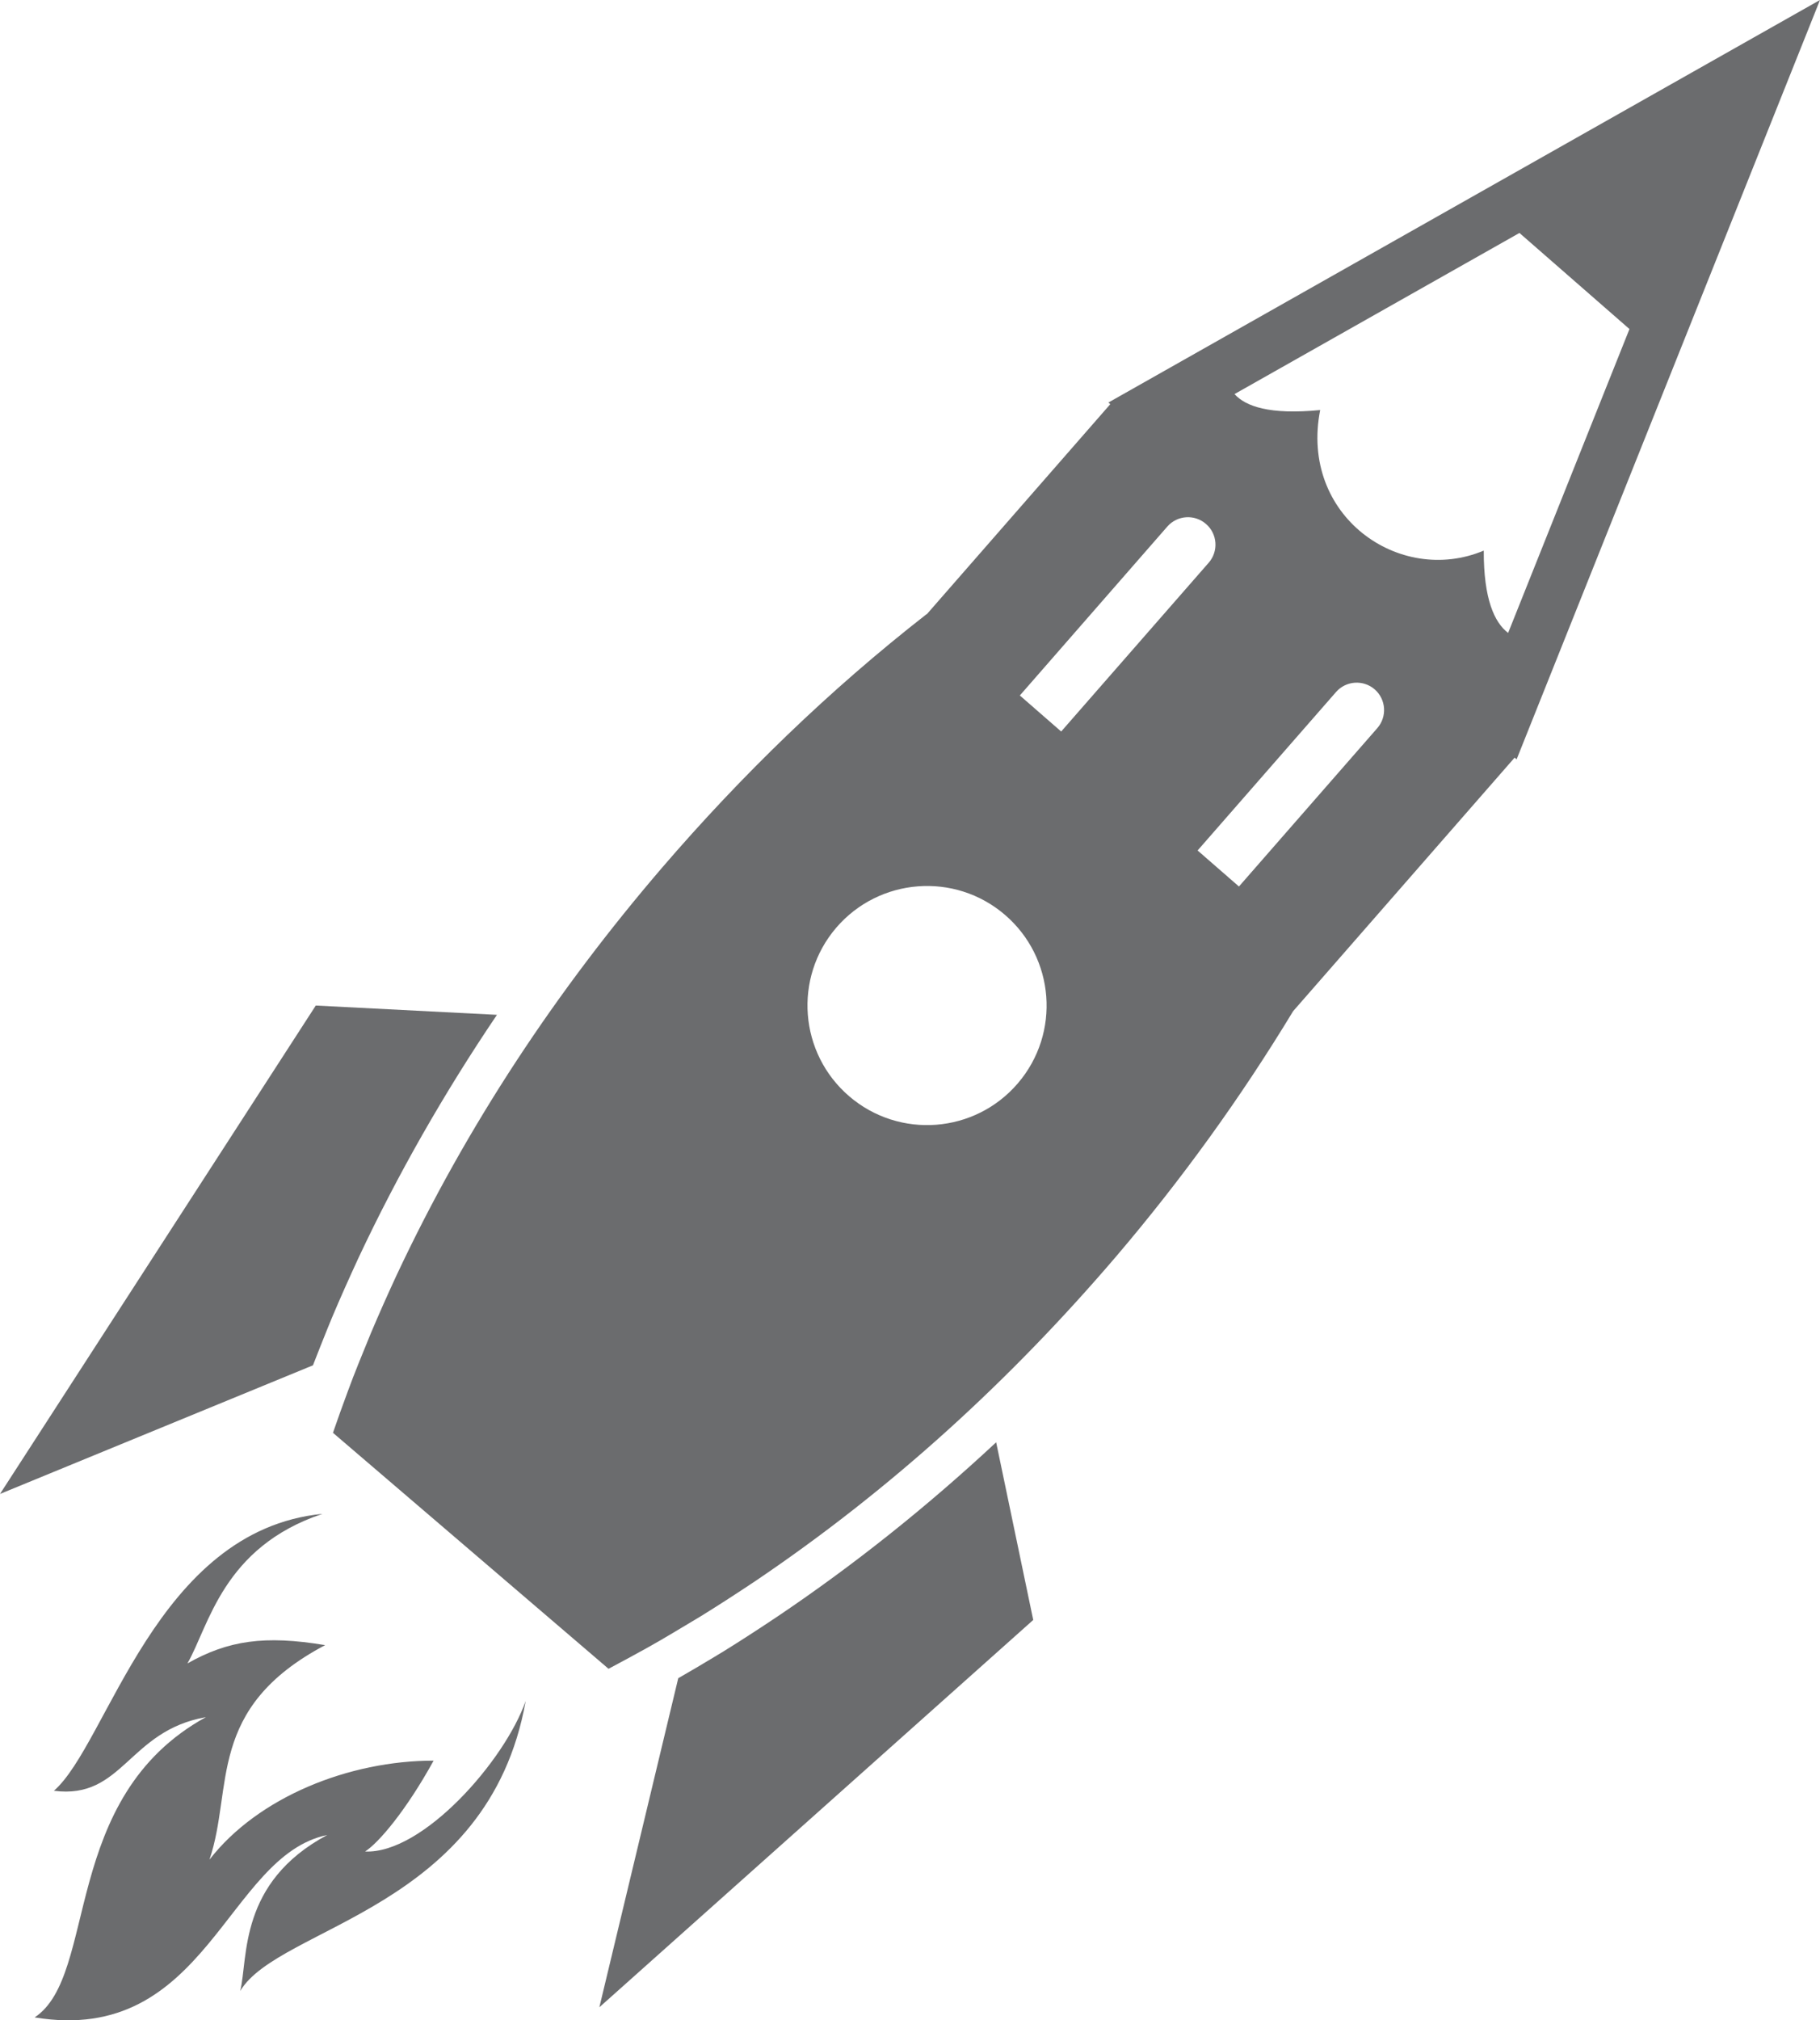 <?xml version="1.0" encoding="UTF-8"?>
<!DOCTYPE svg PUBLIC "-//W3C//DTD SVG 1.1//EN" "http://www.w3.org/Graphics/SVG/1.1/DTD/svg11.dtd">
<svg version="1.1" xmlns="http://www.w3.org/2000/svg" xmlns:xlink="http://www.w3.org/1999/xlink" x="0" y="0" width="222.524" height="246.95" viewBox="0, 0, 222.524, 246.95">
  <g id="Ebene_1">
    <path d="M184.392,77.366 C182.728,76.102 181.394,73.252 181.414,67.302 C171.098,71.638 158.871,63.031 161.413,50.121 C155.217,50.728 152.275,49.664 150.94,48.17 L185.776,28.475 L199.228,40.221 z M168.398,89.002 L151.481,108.361 L146.426,103.958 L163.355,84.584 C164.572,83.201 166.675,83.054 168.08,84.265 C169.475,85.488 169.617,87.604 168.398,89.002 M129.746,89.416 L124.692,85.01 L142.726,64.362 C143.95,62.965 146.068,62.833 147.463,64.056 C148.858,65.264 148.999,67.393 147.786,68.78 z M124.448,132.418 C119.196,138.55 109.969,139.259 103.84,134.012 C97.711,128.762 96.989,119.541 102.234,113.407 C107.496,107.277 116.728,106.561 122.856,111.812 C128.982,117.059 129.704,126.284 124.448,132.418 M135.519,49.203 L135.75,49.404 L113.309,75.089 L113.289,75.071 C101.335,84.396 90.64,94.797 80.95,106.06 C68.146,120.982 57.138,137.435 48.475,155.905 C47.402,158.22 46.361,160.556 45.355,162.935 C44.38,165.331 43.379,167.719 42.484,170.18 C41.874,171.811 41.288,173.469 40.71,175.137 L74.402,203.983 C75.96,203.155 77.51,202.321 79.031,201.474 C81.329,200.202 83.522,198.841 85.751,197.518 C87.935,196.169 90.094,194.764 92.222,193.348 C109.127,181.951 123.684,168.533 136.464,153.583 C144.429,144.236 151.653,134.251 158.102,123.605 L185.19,92.605 L185.428,92.823 L222.524,-0 z" fill="#6B6C6E"/>
    <path d="M40.045,162.389 L40.639,160.943 C41.62,158.618 42.676,156.26 43.833,153.752 C48.625,143.548 54.287,133.618 60.761,124.047 L38.609,122.912 L0,182.612 L38.264,166.888 C38.854,165.362 39.451,163.865 40.045,162.389" fill="#6B6C6E"/>
    <path d="M95.072,197.582 C92.747,199.136 90.588,200.539 88.448,201.863 L87.104,202.675 C85.751,203.488 84.354,204.319 82.926,205.134 L73.282,245.355 L126.329,198.014 L121.796,176.298 C113.333,184.183 104.406,191.297 95.072,197.582" fill="#6B6C6E"/>
    <path d="M44.637,226.317 C46.31,225.248 49.677,221.275 53.017,215.21 C42.676,215.21 31.56,219.658 25.612,227.31 C28.578,218.555 25.14,208.82 39.754,201.091 C32.361,199.854 27.888,200.518 22.917,203.327 C25.543,198.762 27.229,189.117 39.426,185.044 C19.055,187.046 13.204,213.145 6.59,218.894 C15.057,219.989 15.658,211.568 25.176,209.892 C7.301,219.718 12.045,241.436 4.236,246.596 C25.308,250.077 27.668,226.82 40.012,224.3 C29.142,230.106 30.352,239.312 29.374,243.362 C34.128,235.382 59.72,233.492 64.274,207.909 C61.716,215.235 51.678,226.633 44.637,226.317" fill="#6B6C6E"/>
  </g>
</svg>
